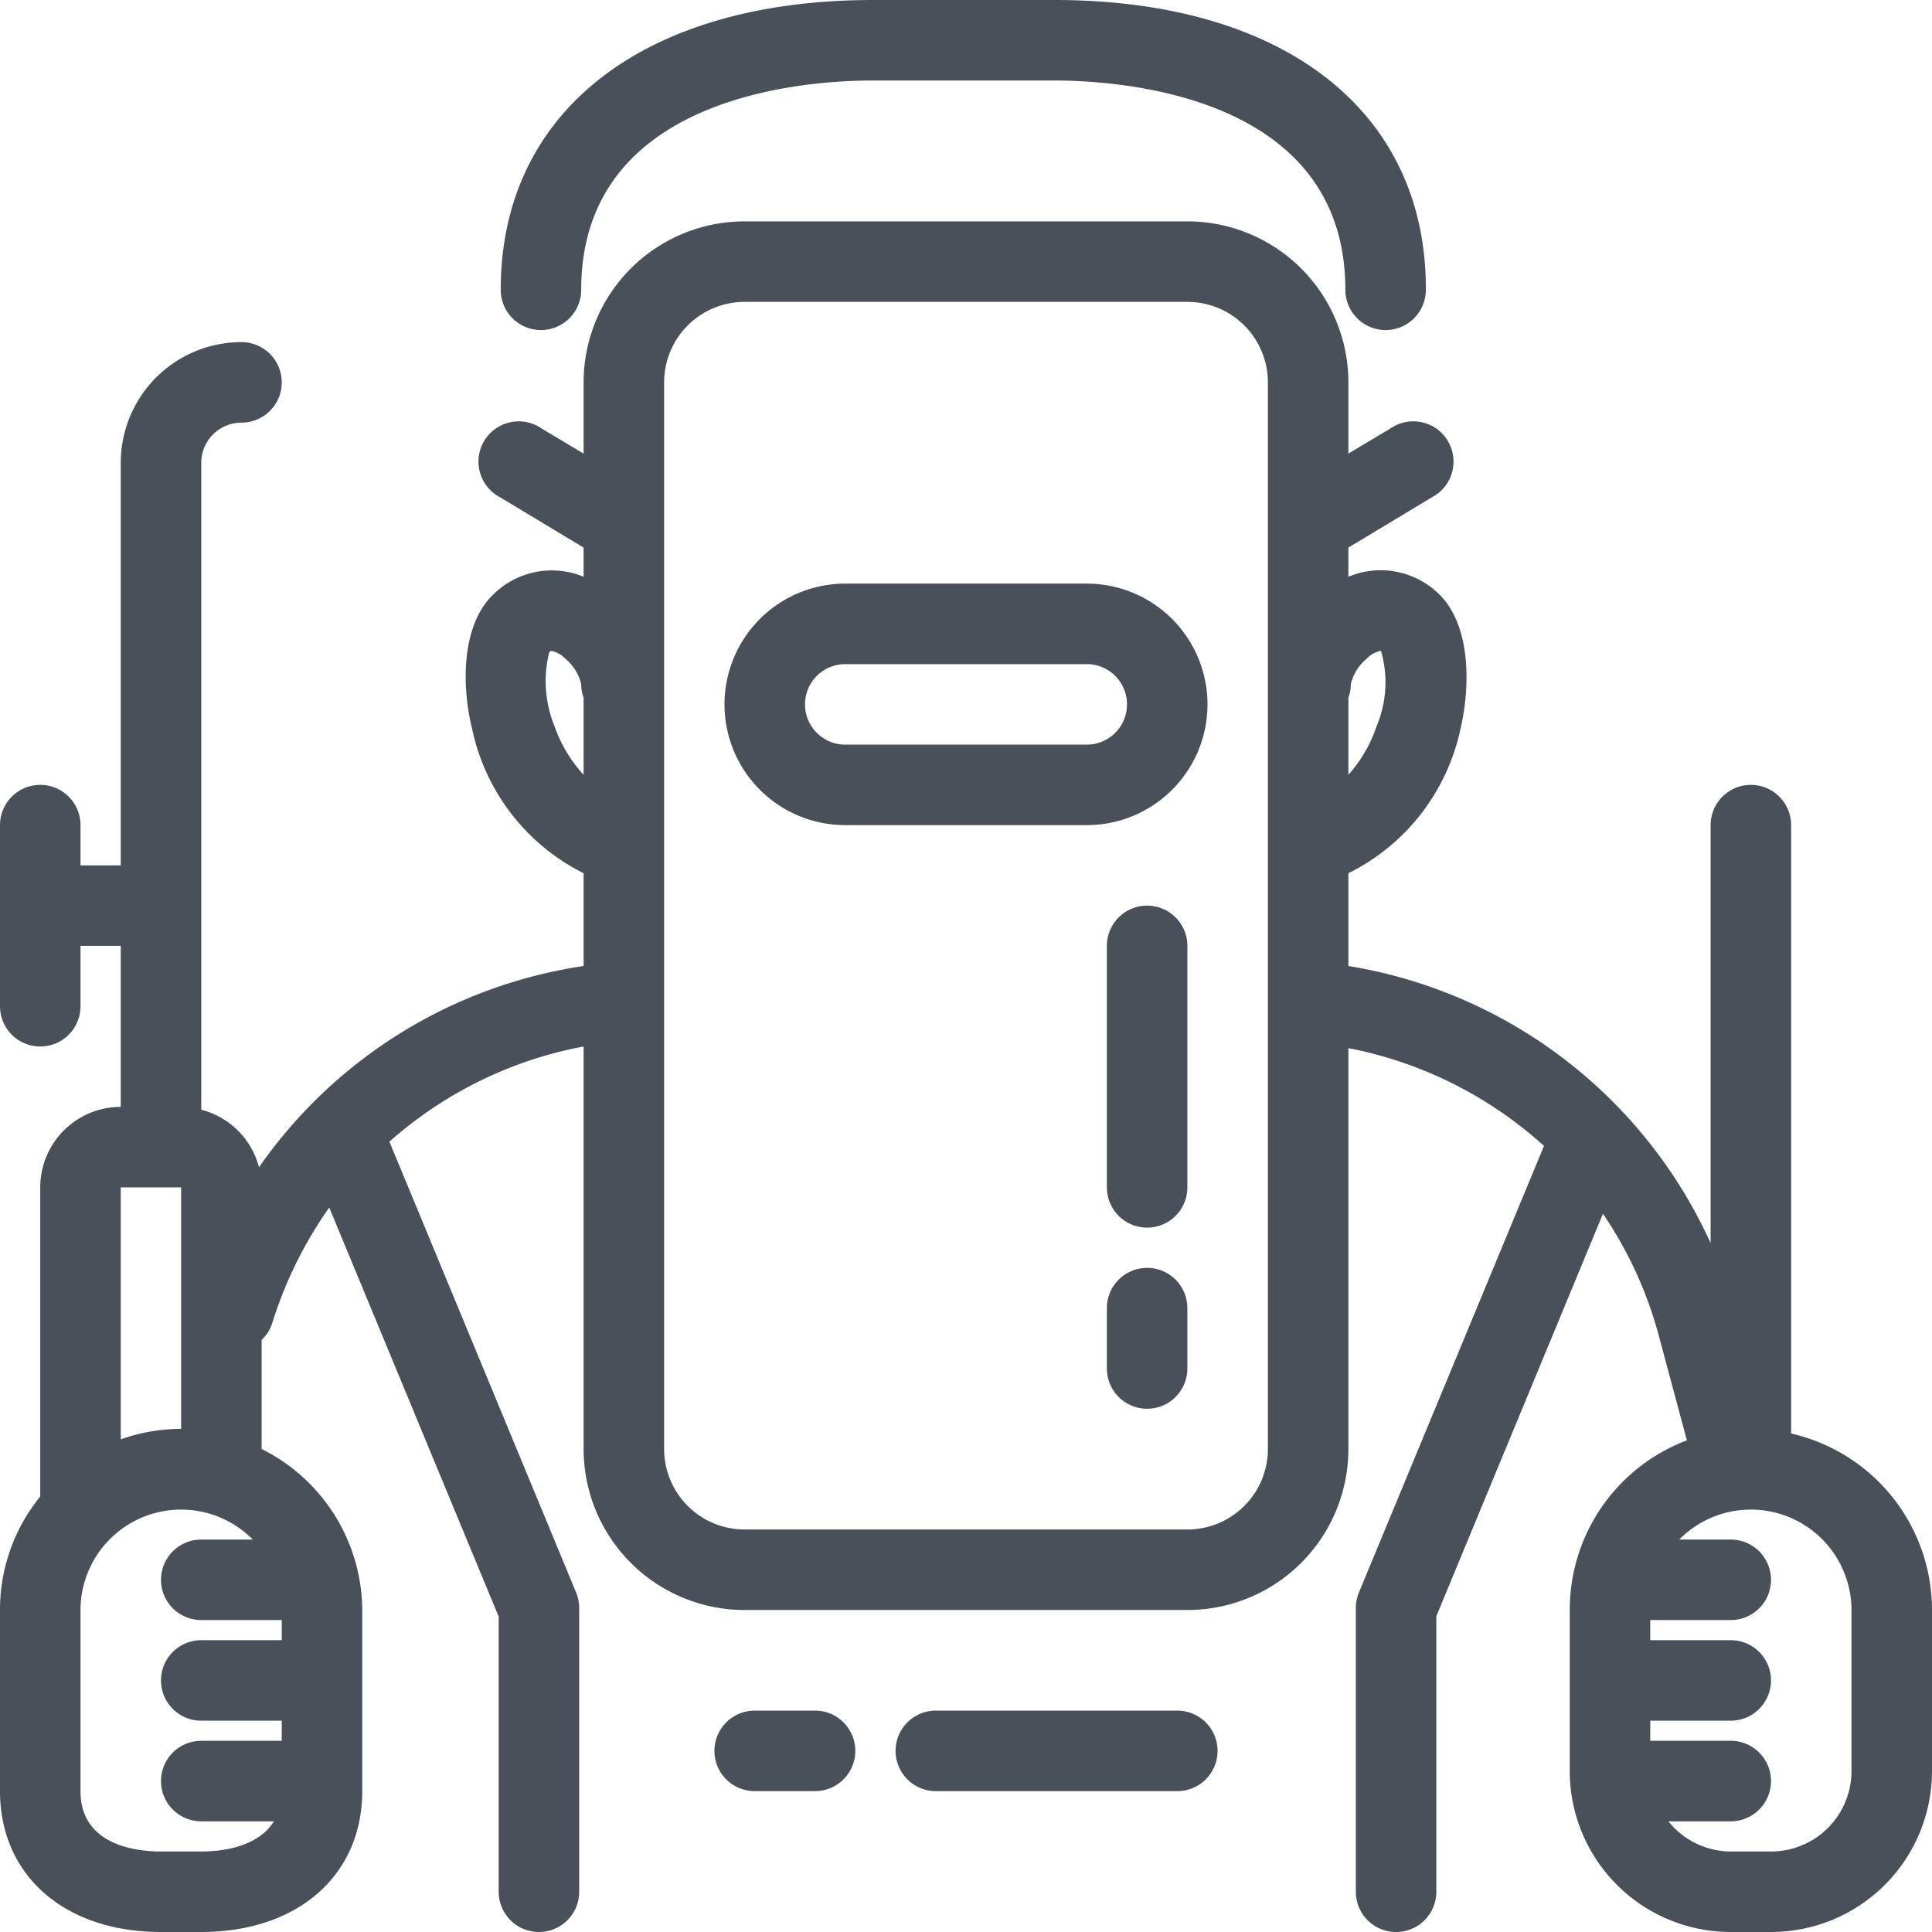 <svg xmlns="http://www.w3.org/2000/svg" viewBox="0 0 96 96"><defs><style>.cls-1{fill:#4a5059}</style></defs><g id="Слой_2" data-name="Слой 2"><g id="layout"><path class="cls-1" d="M89 71.23V41a2 2 0 00-4 0v20.77A24 24 0 0067 48v-4.61a10.42 10.42 0 005.57-7.17c.49-2.09.52-5.08-1-6.63a4.13 4.13 0 00-4.57-.93v-1.45l4.15-2.5a2 2 0 10-2.06-3.42L67 22.54V19a8 8 0 00-8-8H37a8 8 0 00-8 8v3.54l-2.09-1.25a2 2 0 10-2.06 3.42l4.15 2.5v1.45a4.13 4.13 0 00-4.54.93c-1.55 1.55-1.52 4.54-1 6.63A10.42 10.42 0 0029 43.39V48a23.94 23.94 0 00-16.13 10A4 4 0 0010 55.14V23a2 2 0 012-2 2 2 0 000-4 6 6 0 00-6 6v20H4v-2a2 2 0 00-4 0v9a2 2 0 004 0v-3h2v8a4 4 0 00-4 4v15.36A8.91 8.91 0 000 80v9c0 4.19 3.21 7 8 7h2c4.79 0 8-2.81 8-7v-9a9 9 0 00-5-8v-5.42a2 2 0 00.52-.81A20.55 20.55 0 0116.36 60l8.42 20.33V94a2 2 0 004 0V79.91a2.07 2.07 0 00-.15-.77l-9.28-22.41A20.08 20.08 0 0129 52v20a8 8 0 008 8h22a8 8 0 008-8V52.08a20.19 20.19 0 019.72 4.86l-9.2 22.2a2.07 2.07 0 00-.15.77V94a2 2 0 004 0V80.31l8.28-20a20 20 0 012.81 6.19l1.36 5.07A9 9 0 0078 80v8a8 8 0 008 8h2a8 8 0 008-8v-8a9 9 0 00-7-8.77zM10 92H8c-1.2 0-4-.29-4-3v-9a5 5 0 018.56-3.5H10a2 2 0 000 4h4v1h-4a2 2 0 000 4h4v1h-4a2 2 0 000 4h3.61C12.8 91.82 10.93 92 10 92zM6 71.52V59h3v12a9 9 0 00-3 .52zM67.12 34a2.34 2.34 0 01.79-1.27 1.27 1.27 0 01.71-.39 5.61 5.61 0 01-.22 3.75A6.9 6.9 0 0167 38.5v-3.83a1.85 1.85 0 00.12-.67zm-39.56 2.1a5.94 5.94 0 01-.27-3.69.39.39 0 01.09-.07 1.28 1.28 0 01.71.39 2.34 2.34 0 01.79 1.27 1.85 1.85 0 00.12.67v3.83a6.9 6.9 0 01-1.44-2.4zM63 72a4 4 0 01-4 4H37a4 4 0 01-4-4V19a4 4 0 014-4h22a4 4 0 014 4zm29 16a4 4 0 01-4 4h-2a4 4 0 01-3.1-1.5H86a2 2 0 000-4h-4v-1h4a2 2 0 000-4h-4v-1h4a2 2 0 000-4h-2.56A5 5 0 0192 80z"/><path class="cls-1" d="M26.88 16.4a2 2 0 002-2C28.88 4.75 40 4 43.36 4h9c3.4 0 14.49.75 14.49 10.4a2 2 0 104 0C70.88 5.52 63.79 0 52.39 0h-9C32 0 24.88 5.52 24.88 14.4a2 2 0 002 2zM54 29H42a6 6 0 000 12h12a6 6 0 000-12zm0 8H42a2 2 0 010-4h12a2 2 0 010 4zm3 8a2 2 0 00-2 2v12a2 2 0 004 0V47a2 2 0 00-2-2zm0 18a2 2 0 00-2 2v3a2 2 0 004 0v-3a2 2 0 00-2-2zm1.5 22h-12a2 2 0 000 4h12a2 2 0 000-4zm-18 0h-3a2 2 0 000 4h3a2 2 0 000-4z"/></g></g></svg>